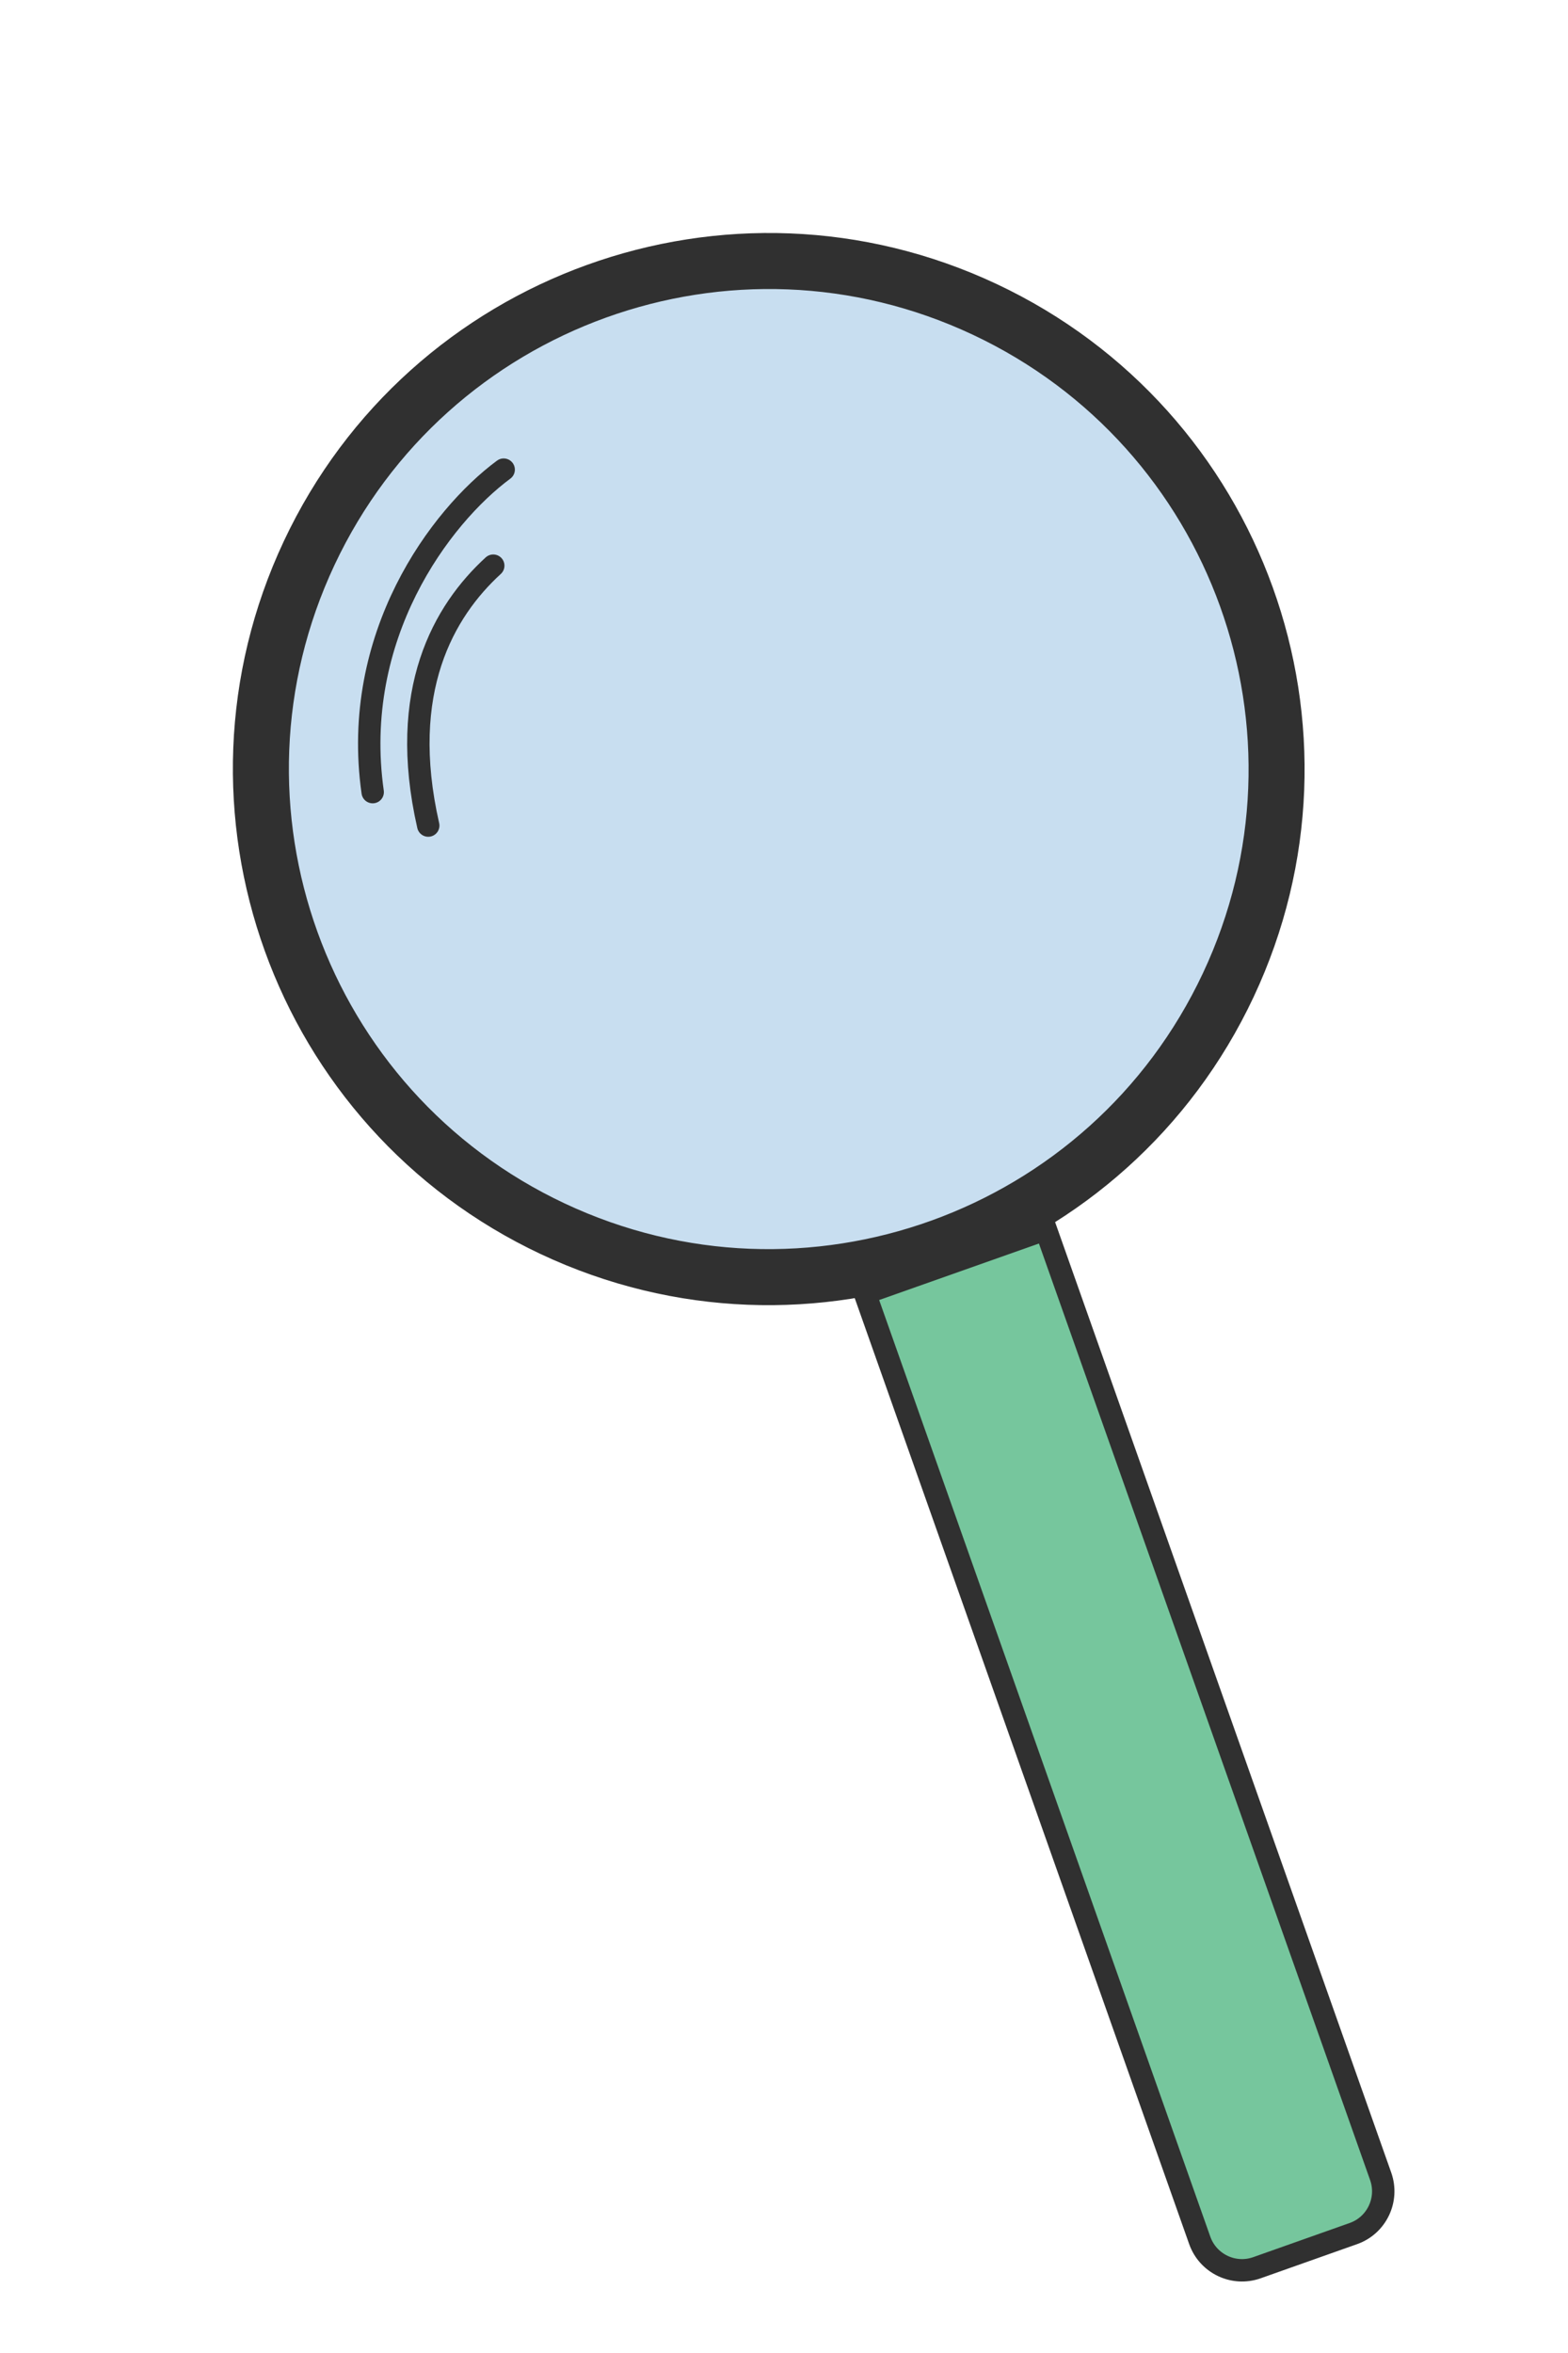 <svg width="28" height="42" viewBox="0 0 28 42" fill="none" xmlns="http://www.w3.org/2000/svg">
<path d="M17.584 5.522C22.116 7.652 24.063 13.052 21.933 17.584C19.803 22.116 14.404 24.063 9.872 21.934C5.34 19.804 3.392 14.404 5.521 9.872C7.651 5.34 13.052 3.392 17.584 5.522Z" fill="#C8DEF0" stroke="#303030" stroke-miterlimit="10"/>
<path d="M8.994 8.383C7.862 9.22 6.259 11.354 6.655 14.139" stroke="#303030" stroke-width="0.4" stroke-linecap="round"/>
<path d="M8.808 10.097C7.928 10.902 7.098 12.326 7.647 14.736" stroke="#303030" stroke-width="0.4" stroke-linecap="round"/>
<path d="M18.674 21.941L24.655 38.847C24.802 39.264 24.584 39.721 24.168 39.868L22.445 40.478C22.029 40.625 21.572 40.407 21.424 39.99L15.444 23.083L18.674 21.941Z" fill="#76C69D" stroke="#303030" stroke-width="0.4"/>
</svg>
